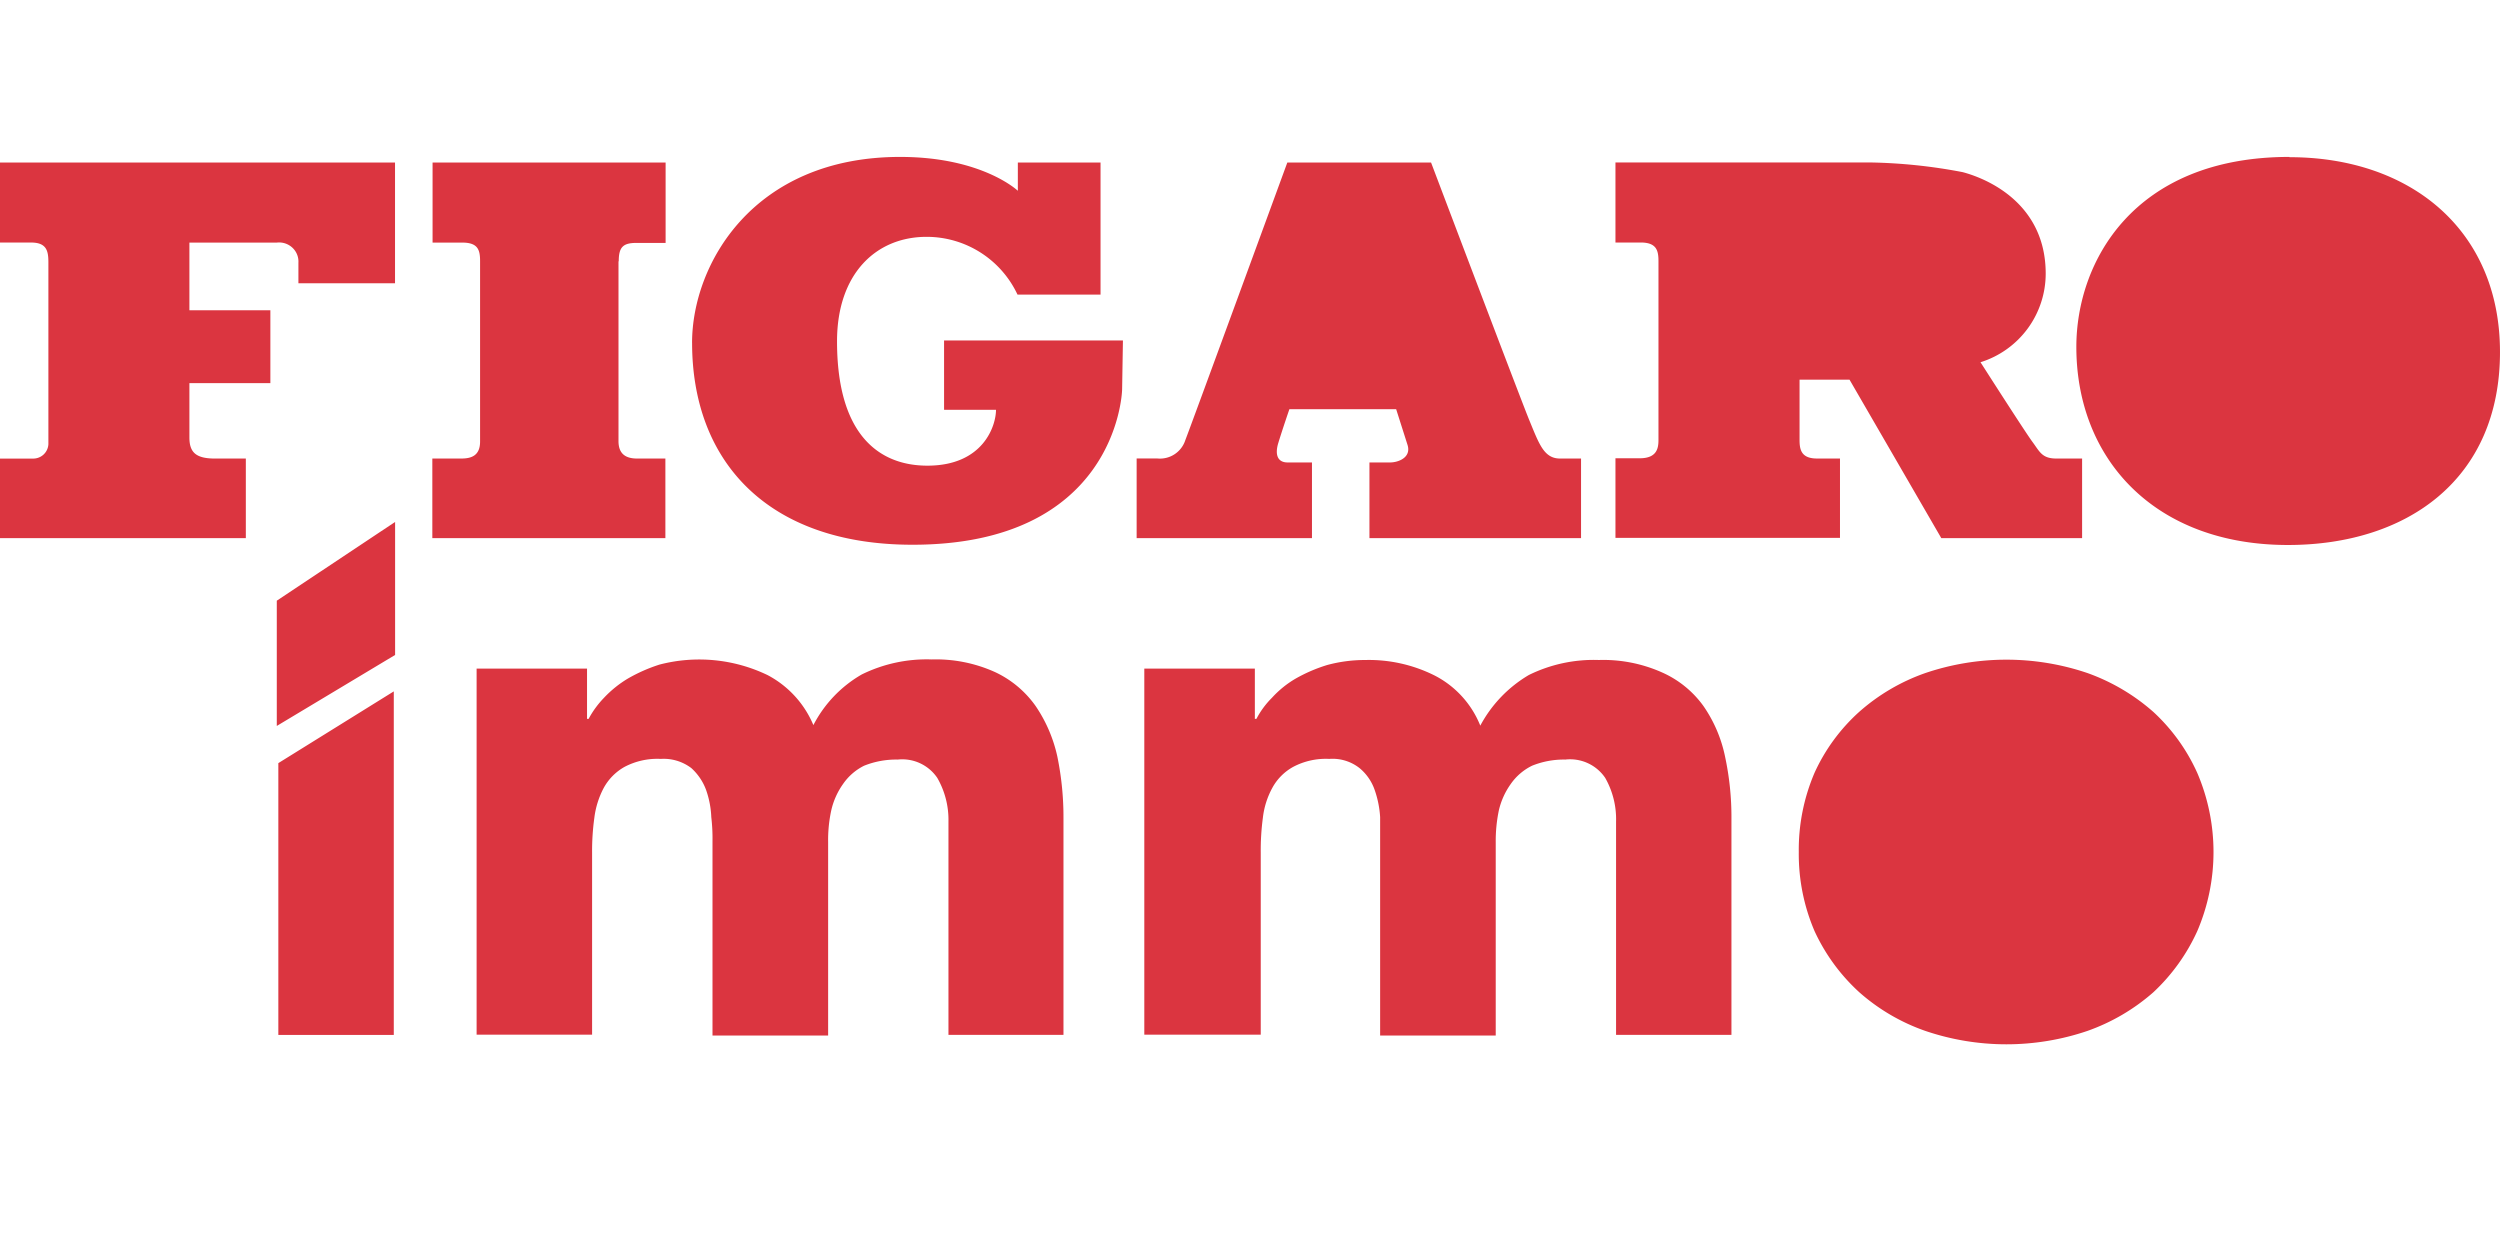 <svg xmlns="http://www.w3.org/2000/svg" width="190.172" height="95" viewBox="0 0 190.172 95"><defs><style>.a{fill:#db3540;}</style></defs><g transform="translate(0)"><path class="a" d="M125.406,38.717a15.052,15.052,0,0,1-5.03-2.944,14.513,14.513,0,0,1-3.4-4.648,14.872,14.872,0,0,1-1.2-6.008,14.878,14.878,0,0,1,1.2-6.038,14.086,14.086,0,0,1,3.4-4.636,15.124,15.124,0,0,1,5.03-2.95,19.2,19.2,0,0,1,12.327,0,15.406,15.406,0,0,1,5.019,2.962,14.247,14.247,0,0,1,3.337,4.637,15.279,15.279,0,0,1,0,12.033,14.642,14.642,0,0,1-3.337,4.648,15.313,15.313,0,0,1-5.019,2.944,19.167,19.167,0,0,1-12.327,0Zm-41.476.351V22.45a7.609,7.609,0,0,0-.41-2.047,3.725,3.725,0,0,0-1.156-1.678,3.317,3.317,0,0,0-2.3-.7,5.3,5.3,0,0,0-2.749.607,4,4,0,0,0-1.594,1.611,6.221,6.221,0,0,0-.711,2.263,18.725,18.725,0,0,0-.162,2.637V39H65.991V11.154H74.4v3.825h.12a6.5,6.5,0,0,1,1.178-1.6,7.669,7.669,0,0,1,1.8-1.46,11.863,11.863,0,0,1,2.4-1.035,11,11,0,0,1,2.891-.382,11.162,11.162,0,0,1,5.3,1.186,7.358,7.358,0,0,1,3.46,3.807,9.874,9.874,0,0,1,3.693-3.852,11.17,11.17,0,0,1,5.326-1.142,10.971,10.971,0,0,1,4.841.961A7.736,7.736,0,0,1,108.522,14a10.445,10.445,0,0,1,1.643,3.833,21.915,21.915,0,0,1,.489,4.737V39.015h-8.777V22.8a6.35,6.35,0,0,0-.827-3.333,3.226,3.226,0,0,0-3.034-1.391,6.418,6.418,0,0,0-2.533.469,4.248,4.248,0,0,0-1.62,1.393,5.63,5.63,0,0,0-.9,1.993,11.364,11.364,0,0,0-.24,2.413V39.068Zm-50.786,0V24.287a14,14,0,0,0-.092-1.837,7.047,7.047,0,0,0-.39-2.047,4.175,4.175,0,0,0-1.128-1.678,3.466,3.466,0,0,0-2.318-.7,5.348,5.348,0,0,0-2.764.607,4.076,4.076,0,0,0-1.588,1.611,6.567,6.567,0,0,0-.708,2.263,18.33,18.33,0,0,0-.171,2.637V39H15.2V11.154h8.4v3.825h.12a7.236,7.236,0,0,1,1.169-1.6,8.439,8.439,0,0,1,1.808-1.46,12.206,12.206,0,0,1,2.425-1.071,11.991,11.991,0,0,1,8.209.8,7.627,7.627,0,0,1,3.487,3.806A9.446,9.446,0,0,1,44.5,11.6a11.18,11.18,0,0,1,5.317-1.141,10.913,10.913,0,0,1,4.82.962A7.827,7.827,0,0,1,57.722,14a11,11,0,0,1,1.651,3.833,22.883,22.883,0,0,1,.469,4.737V39.015H51.093V22.8a6.39,6.39,0,0,0-.851-3.333,3.219,3.219,0,0,0-3.013-1.391,6.515,6.515,0,0,0-2.557.469,4.233,4.233,0,0,0-1.6,1.393,5.6,5.6,0,0,0-.892,1.993,10.633,10.633,0,0,0-.24,2.413V39.068ZM.118,39.023V18.346L8.9,12.889V39.023ZM0,5.99,9,0V10.118l-9,5.4Zm65.985,5.163h.007Z" transform="translate(21.055 39.704)"/><path class="a" d="M157.945,14.451C157.945,8.022,162.266,0,174.157,0V.02c9.238,0,16.014,5.572,16.014,14.817,0,9.722-7.106,14.683-16.131,14.683C163.909,29.52,157.945,22.987,157.945,14.451Zm-105.3-.309C52.647,8.148,57.306,0,68.473,0c6.252,0,8.953,2.576,8.953,2.576V.429h6.291V10.472H77.4A7.632,7.632,0,0,0,70.48,6.079c-3.837,0-6.808,2.807-6.808,7.945,0,8.724,4.78,9.461,6.872,9.461,4.255,0,5.22-3.033,5.22-4.251h-3.95V13.961H85.42l-.061,3.678c0,.7-.711,11.862-15.955,11.862C58.419,29.5,52.647,23.184,52.647,14.142ZM104.172,29V23.241h1.575c.607,0,1.631-.366,1.32-1.341l-.863-2.711H98.082s-.54,1.571-.843,2.569c-.262.856-.083,1.483.709,1.483H99.8V29H86.463V22.939h1.578a2.027,2.027,0,0,0,2.127-1.4C90.516,20.663,97.924.429,97.924.429H108.86s6.891,18.206,7.493,19.652c.733,1.77,1.1,2.863,2.321,2.863v0h1.594V29ZM0,29V22.946H2.475a1.153,1.153,0,0,0,1.206-1.091V8.012c0-.864-.136-1.5-1.32-1.5H0V.429H30.049V9.609H22.7V8.052a1.445,1.445,0,0,0-.454-1.144,1.482,1.482,0,0,0-1.177-.393H14.408v5.151h6.159v5.539H14.408v4.133c0,1.137.489,1.607,1.956,1.607H18.7V29Zm147.673,0L140.69,16.942h-3.8v4.6c0,.737.139,1.4,1.329,1.4h1.746v6.038H122.886V22.923h1.853c1.332,0,1.419-.808,1.419-1.4V7.91c0-.808-.163-1.4-1.356-1.4h-1.916V.421h19.371a40.616,40.616,0,0,1,7.043.737c1.885.5,6.314,2.386,6.314,7.72a7.066,7.066,0,0,1-4.959,6.74s3.4,5.318,3.949,6.056.72,1.269,1.813,1.269h1.966V29ZM32.887,29V22.943H35.1c.772,0,1.419-.23,1.419-1.289V7.917c0-.856-.171-1.4-1.355-1.4H32.905V.429H50.632V6.541H48.42c-1.033,0-1.353.323-1.353,1.4h-.019V21.617c0,.978.553,1.327,1.419,1.327h2.148V29ZM0,.429H0Z" transform="translate(0 11.937)"/></g></svg>